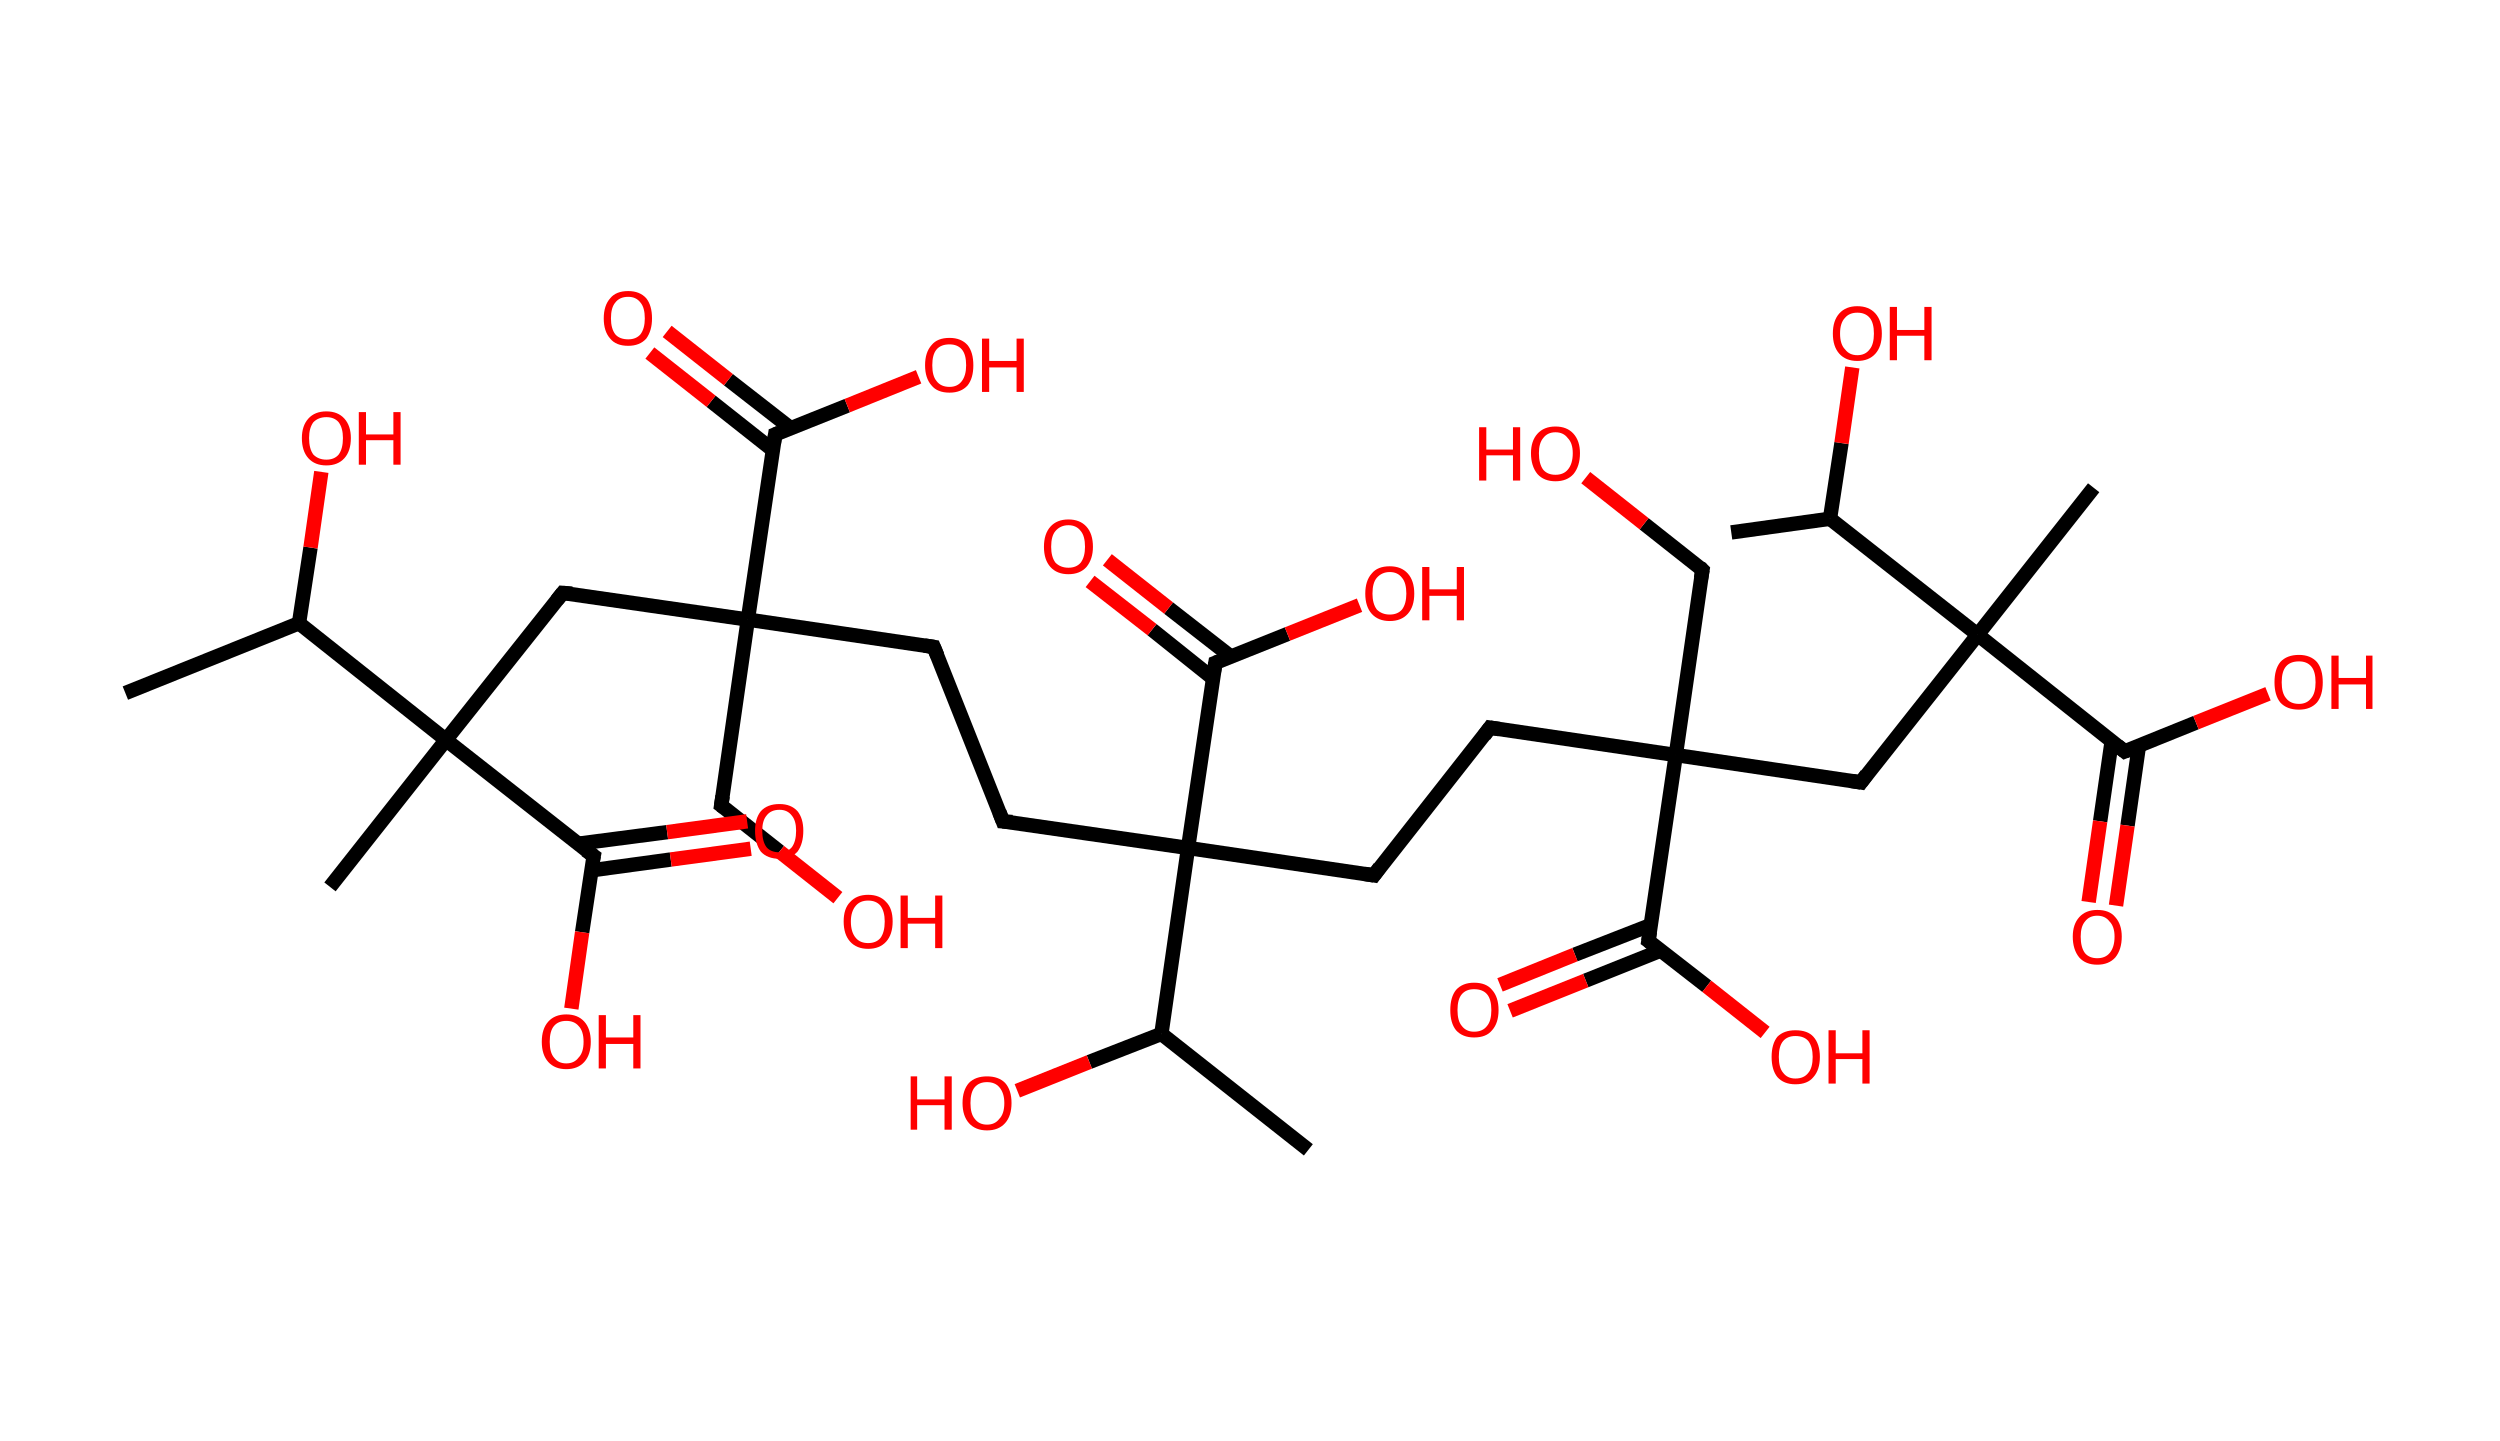 <?xml version='1.0' encoding='ASCII' standalone='yes'?>
<svg xmlns="http://www.w3.org/2000/svg" xmlns:rdkit="http://www.rdkit.org/xml" xmlns:xlink="http://www.w3.org/1999/xlink" version="1.1" baseProfile="full" xml:space="preserve" width="347px" height="200px" viewBox="0 0 347 200">
<!-- END OF HEADER -->
<rect style="opacity:1.0;fill:#FFFFFF;stroke:none" width="347.0" height="200.0" x="0.0" y="0.0"> </rect>
<path class="bond-0 atom-0 atom-1" d="M 17.4,96.2 L 41.5,86.5" style="fill:none;fill-rule:evenodd;stroke:#000000;stroke-width:2.0px;stroke-linecap:butt;stroke-linejoin:miter;stroke-opacity:1"/>
<path class="bond-1 atom-1 atom-2" d="M 41.5,86.5 L 43.1,76.0" style="fill:none;fill-rule:evenodd;stroke:#000000;stroke-width:2.0px;stroke-linecap:butt;stroke-linejoin:miter;stroke-opacity:1"/>
<path class="bond-1 atom-1 atom-2" d="M 43.1,76.0 L 44.6,65.5" style="fill:none;fill-rule:evenodd;stroke:#FF0000;stroke-width:2.0px;stroke-linecap:butt;stroke-linejoin:miter;stroke-opacity:1"/>
<path class="bond-2 atom-1 atom-3" d="M 41.5,86.5 L 61.9,102.7" style="fill:none;fill-rule:evenodd;stroke:#000000;stroke-width:2.0px;stroke-linecap:butt;stroke-linejoin:miter;stroke-opacity:1"/>
<path class="bond-3 atom-3 atom-4" d="M 61.9,102.7 L 45.8,123.1" style="fill:none;fill-rule:evenodd;stroke:#000000;stroke-width:2.0px;stroke-linecap:butt;stroke-linejoin:miter;stroke-opacity:1"/>
<path class="bond-4 atom-3 atom-5" d="M 61.9,102.7 L 78.1,82.3" style="fill:none;fill-rule:evenodd;stroke:#000000;stroke-width:2.0px;stroke-linecap:butt;stroke-linejoin:miter;stroke-opacity:1"/>
<path class="bond-5 atom-5 atom-6" d="M 78.1,82.3 L 103.8,86.0" style="fill:none;fill-rule:evenodd;stroke:#000000;stroke-width:2.0px;stroke-linecap:butt;stroke-linejoin:miter;stroke-opacity:1"/>
<path class="bond-6 atom-6 atom-7" d="M 103.8,86.0 L 100.1,111.8" style="fill:none;fill-rule:evenodd;stroke:#000000;stroke-width:2.0px;stroke-linecap:butt;stroke-linejoin:miter;stroke-opacity:1"/>
<path class="bond-7 atom-7 atom-8" d="M 100.1,111.8 L 108.2,118.2" style="fill:none;fill-rule:evenodd;stroke:#000000;stroke-width:2.0px;stroke-linecap:butt;stroke-linejoin:miter;stroke-opacity:1"/>
<path class="bond-7 atom-7 atom-8" d="M 108.2,118.2 L 116.3,124.6" style="fill:none;fill-rule:evenodd;stroke:#FF0000;stroke-width:2.0px;stroke-linecap:butt;stroke-linejoin:miter;stroke-opacity:1"/>
<path class="bond-8 atom-6 atom-9" d="M 103.8,86.0 L 129.6,89.8" style="fill:none;fill-rule:evenodd;stroke:#000000;stroke-width:2.0px;stroke-linecap:butt;stroke-linejoin:miter;stroke-opacity:1"/>
<path class="bond-9 atom-9 atom-10" d="M 129.6,89.8 L 139.2,114.0" style="fill:none;fill-rule:evenodd;stroke:#000000;stroke-width:2.0px;stroke-linecap:butt;stroke-linejoin:miter;stroke-opacity:1"/>
<path class="bond-10 atom-10 atom-11" d="M 139.2,114.0 L 164.9,117.7" style="fill:none;fill-rule:evenodd;stroke:#000000;stroke-width:2.0px;stroke-linecap:butt;stroke-linejoin:miter;stroke-opacity:1"/>
<path class="bond-11 atom-11 atom-12" d="M 164.9,117.7 L 190.7,121.5" style="fill:none;fill-rule:evenodd;stroke:#000000;stroke-width:2.0px;stroke-linecap:butt;stroke-linejoin:miter;stroke-opacity:1"/>
<path class="bond-12 atom-12 atom-13" d="M 190.7,121.5 L 206.8,101.0" style="fill:none;fill-rule:evenodd;stroke:#000000;stroke-width:2.0px;stroke-linecap:butt;stroke-linejoin:miter;stroke-opacity:1"/>
<path class="bond-13 atom-13 atom-14" d="M 206.8,101.0 L 232.6,104.8" style="fill:none;fill-rule:evenodd;stroke:#000000;stroke-width:2.0px;stroke-linecap:butt;stroke-linejoin:miter;stroke-opacity:1"/>
<path class="bond-14 atom-14 atom-15" d="M 232.6,104.8 L 236.3,79.1" style="fill:none;fill-rule:evenodd;stroke:#000000;stroke-width:2.0px;stroke-linecap:butt;stroke-linejoin:miter;stroke-opacity:1"/>
<path class="bond-15 atom-15 atom-16" d="M 236.3,79.1 L 228.2,72.7" style="fill:none;fill-rule:evenodd;stroke:#000000;stroke-width:2.0px;stroke-linecap:butt;stroke-linejoin:miter;stroke-opacity:1"/>
<path class="bond-15 atom-15 atom-16" d="M 228.2,72.7 L 220.1,66.3" style="fill:none;fill-rule:evenodd;stroke:#FF0000;stroke-width:2.0px;stroke-linecap:butt;stroke-linejoin:miter;stroke-opacity:1"/>
<path class="bond-16 atom-14 atom-17" d="M 232.6,104.8 L 258.3,108.6" style="fill:none;fill-rule:evenodd;stroke:#000000;stroke-width:2.0px;stroke-linecap:butt;stroke-linejoin:miter;stroke-opacity:1"/>
<path class="bond-17 atom-17 atom-18" d="M 258.3,108.6 L 274.5,88.1" style="fill:none;fill-rule:evenodd;stroke:#000000;stroke-width:2.0px;stroke-linecap:butt;stroke-linejoin:miter;stroke-opacity:1"/>
<path class="bond-18 atom-18 atom-19" d="M 274.5,88.1 L 290.6,67.7" style="fill:none;fill-rule:evenodd;stroke:#000000;stroke-width:2.0px;stroke-linecap:butt;stroke-linejoin:miter;stroke-opacity:1"/>
<path class="bond-19 atom-18 atom-20" d="M 274.5,88.1 L 294.9,104.3" style="fill:none;fill-rule:evenodd;stroke:#000000;stroke-width:2.0px;stroke-linecap:butt;stroke-linejoin:miter;stroke-opacity:1"/>
<path class="bond-20 atom-20 atom-21" d="M 293.1,102.9 L 291.5,114.0" style="fill:none;fill-rule:evenodd;stroke:#000000;stroke-width:2.0px;stroke-linecap:butt;stroke-linejoin:miter;stroke-opacity:1"/>
<path class="bond-20 atom-20 atom-21" d="M 291.5,114.0 L 289.9,125.2" style="fill:none;fill-rule:evenodd;stroke:#FF0000;stroke-width:2.0px;stroke-linecap:butt;stroke-linejoin:miter;stroke-opacity:1"/>
<path class="bond-20 atom-20 atom-21" d="M 296.9,103.4 L 295.3,114.6" style="fill:none;fill-rule:evenodd;stroke:#000000;stroke-width:2.0px;stroke-linecap:butt;stroke-linejoin:miter;stroke-opacity:1"/>
<path class="bond-20 atom-20 atom-21" d="M 295.3,114.6 L 293.7,125.7" style="fill:none;fill-rule:evenodd;stroke:#FF0000;stroke-width:2.0px;stroke-linecap:butt;stroke-linejoin:miter;stroke-opacity:1"/>
<path class="bond-21 atom-20 atom-22" d="M 294.9,104.3 L 304.8,100.3" style="fill:none;fill-rule:evenodd;stroke:#000000;stroke-width:2.0px;stroke-linecap:butt;stroke-linejoin:miter;stroke-opacity:1"/>
<path class="bond-21 atom-20 atom-22" d="M 304.8,100.3 L 314.8,96.3" style="fill:none;fill-rule:evenodd;stroke:#FF0000;stroke-width:2.0px;stroke-linecap:butt;stroke-linejoin:miter;stroke-opacity:1"/>
<path class="bond-22 atom-18 atom-23" d="M 274.5,88.1 L 254.0,72.0" style="fill:none;fill-rule:evenodd;stroke:#000000;stroke-width:2.0px;stroke-linecap:butt;stroke-linejoin:miter;stroke-opacity:1"/>
<path class="bond-23 atom-23 atom-24" d="M 254.0,72.0 L 240.3,73.9" style="fill:none;fill-rule:evenodd;stroke:#000000;stroke-width:2.0px;stroke-linecap:butt;stroke-linejoin:miter;stroke-opacity:1"/>
<path class="bond-24 atom-23 atom-25" d="M 254.0,72.0 L 255.6,61.5" style="fill:none;fill-rule:evenodd;stroke:#000000;stroke-width:2.0px;stroke-linecap:butt;stroke-linejoin:miter;stroke-opacity:1"/>
<path class="bond-24 atom-23 atom-25" d="M 255.6,61.5 L 257.1,51.0" style="fill:none;fill-rule:evenodd;stroke:#FF0000;stroke-width:2.0px;stroke-linecap:butt;stroke-linejoin:miter;stroke-opacity:1"/>
<path class="bond-25 atom-14 atom-26" d="M 232.6,104.8 L 228.8,130.6" style="fill:none;fill-rule:evenodd;stroke:#000000;stroke-width:2.0px;stroke-linecap:butt;stroke-linejoin:miter;stroke-opacity:1"/>
<path class="bond-26 atom-26 atom-27" d="M 229.1,128.4 L 218.6,132.5" style="fill:none;fill-rule:evenodd;stroke:#000000;stroke-width:2.0px;stroke-linecap:butt;stroke-linejoin:miter;stroke-opacity:1"/>
<path class="bond-26 atom-26 atom-27" d="M 218.6,132.5 L 208.2,136.7" style="fill:none;fill-rule:evenodd;stroke:#FF0000;stroke-width:2.0px;stroke-linecap:butt;stroke-linejoin:miter;stroke-opacity:1"/>
<path class="bond-26 atom-26 atom-27" d="M 230.6,131.9 L 220.1,136.1" style="fill:none;fill-rule:evenodd;stroke:#000000;stroke-width:2.0px;stroke-linecap:butt;stroke-linejoin:miter;stroke-opacity:1"/>
<path class="bond-26 atom-26 atom-27" d="M 220.1,136.1 L 209.6,140.3" style="fill:none;fill-rule:evenodd;stroke:#FF0000;stroke-width:2.0px;stroke-linecap:butt;stroke-linejoin:miter;stroke-opacity:1"/>
<path class="bond-27 atom-26 atom-28" d="M 228.8,130.6 L 236.9,136.9" style="fill:none;fill-rule:evenodd;stroke:#000000;stroke-width:2.0px;stroke-linecap:butt;stroke-linejoin:miter;stroke-opacity:1"/>
<path class="bond-27 atom-26 atom-28" d="M 236.9,136.9 L 245.0,143.3" style="fill:none;fill-rule:evenodd;stroke:#FF0000;stroke-width:2.0px;stroke-linecap:butt;stroke-linejoin:miter;stroke-opacity:1"/>
<path class="bond-28 atom-11 atom-29" d="M 164.9,117.7 L 168.7,92.0" style="fill:none;fill-rule:evenodd;stroke:#000000;stroke-width:2.0px;stroke-linecap:butt;stroke-linejoin:miter;stroke-opacity:1"/>
<path class="bond-29 atom-29 atom-30" d="M 170.8,91.1 L 162.2,84.4" style="fill:none;fill-rule:evenodd;stroke:#000000;stroke-width:2.0px;stroke-linecap:butt;stroke-linejoin:miter;stroke-opacity:1"/>
<path class="bond-29 atom-29 atom-30" d="M 162.2,84.4 L 153.7,77.7" style="fill:none;fill-rule:evenodd;stroke:#FF0000;stroke-width:2.0px;stroke-linecap:butt;stroke-linejoin:miter;stroke-opacity:1"/>
<path class="bond-29 atom-29 atom-30" d="M 168.4,94.2 L 159.9,87.4" style="fill:none;fill-rule:evenodd;stroke:#000000;stroke-width:2.0px;stroke-linecap:butt;stroke-linejoin:miter;stroke-opacity:1"/>
<path class="bond-29 atom-29 atom-30" d="M 159.9,87.4 L 151.3,80.7" style="fill:none;fill-rule:evenodd;stroke:#FF0000;stroke-width:2.0px;stroke-linecap:butt;stroke-linejoin:miter;stroke-opacity:1"/>
<path class="bond-30 atom-29 atom-31" d="M 168.7,92.0 L 178.7,88.0" style="fill:none;fill-rule:evenodd;stroke:#000000;stroke-width:2.0px;stroke-linecap:butt;stroke-linejoin:miter;stroke-opacity:1"/>
<path class="bond-30 atom-29 atom-31" d="M 178.7,88.0 L 188.7,84.0" style="fill:none;fill-rule:evenodd;stroke:#FF0000;stroke-width:2.0px;stroke-linecap:butt;stroke-linejoin:miter;stroke-opacity:1"/>
<path class="bond-31 atom-11 atom-32" d="M 164.9,117.7 L 161.2,143.5" style="fill:none;fill-rule:evenodd;stroke:#000000;stroke-width:2.0px;stroke-linecap:butt;stroke-linejoin:miter;stroke-opacity:1"/>
<path class="bond-32 atom-32 atom-33" d="M 161.2,143.5 L 181.6,159.6" style="fill:none;fill-rule:evenodd;stroke:#000000;stroke-width:2.0px;stroke-linecap:butt;stroke-linejoin:miter;stroke-opacity:1"/>
<path class="bond-33 atom-32 atom-34" d="M 161.2,143.5 L 151.2,147.4" style="fill:none;fill-rule:evenodd;stroke:#000000;stroke-width:2.0px;stroke-linecap:butt;stroke-linejoin:miter;stroke-opacity:1"/>
<path class="bond-33 atom-32 atom-34" d="M 151.2,147.4 L 141.2,151.4" style="fill:none;fill-rule:evenodd;stroke:#FF0000;stroke-width:2.0px;stroke-linecap:butt;stroke-linejoin:miter;stroke-opacity:1"/>
<path class="bond-34 atom-6 atom-35" d="M 103.8,86.0 L 107.6,60.3" style="fill:none;fill-rule:evenodd;stroke:#000000;stroke-width:2.0px;stroke-linecap:butt;stroke-linejoin:miter;stroke-opacity:1"/>
<path class="bond-35 atom-35 atom-36" d="M 109.7,59.4 L 101.1,52.7" style="fill:none;fill-rule:evenodd;stroke:#000000;stroke-width:2.0px;stroke-linecap:butt;stroke-linejoin:miter;stroke-opacity:1"/>
<path class="bond-35 atom-35 atom-36" d="M 101.1,52.7 L 92.6,46.0" style="fill:none;fill-rule:evenodd;stroke:#FF0000;stroke-width:2.0px;stroke-linecap:butt;stroke-linejoin:miter;stroke-opacity:1"/>
<path class="bond-35 atom-35 atom-36" d="M 107.3,62.5 L 98.7,55.7" style="fill:none;fill-rule:evenodd;stroke:#000000;stroke-width:2.0px;stroke-linecap:butt;stroke-linejoin:miter;stroke-opacity:1"/>
<path class="bond-35 atom-35 atom-36" d="M 98.7,55.7 L 90.2,49.0" style="fill:none;fill-rule:evenodd;stroke:#FF0000;stroke-width:2.0px;stroke-linecap:butt;stroke-linejoin:miter;stroke-opacity:1"/>
<path class="bond-36 atom-35 atom-37" d="M 107.6,60.3 L 117.6,56.3" style="fill:none;fill-rule:evenodd;stroke:#000000;stroke-width:2.0px;stroke-linecap:butt;stroke-linejoin:miter;stroke-opacity:1"/>
<path class="bond-36 atom-35 atom-37" d="M 117.6,56.3 L 127.5,52.3" style="fill:none;fill-rule:evenodd;stroke:#FF0000;stroke-width:2.0px;stroke-linecap:butt;stroke-linejoin:miter;stroke-opacity:1"/>
<path class="bond-37 atom-3 atom-38" d="M 61.9,102.7 L 82.4,118.8" style="fill:none;fill-rule:evenodd;stroke:#000000;stroke-width:2.0px;stroke-linecap:butt;stroke-linejoin:miter;stroke-opacity:1"/>
<path class="bond-38 atom-38 atom-39" d="M 82.1,120.8 L 93.1,119.3" style="fill:none;fill-rule:evenodd;stroke:#000000;stroke-width:2.0px;stroke-linecap:butt;stroke-linejoin:miter;stroke-opacity:1"/>
<path class="bond-38 atom-38 atom-39" d="M 93.1,119.3 L 104.2,117.8" style="fill:none;fill-rule:evenodd;stroke:#FF0000;stroke-width:2.0px;stroke-linecap:butt;stroke-linejoin:miter;stroke-opacity:1"/>
<path class="bond-38 atom-38 atom-39" d="M 80.3,117.1 L 92.6,115.5" style="fill:none;fill-rule:evenodd;stroke:#000000;stroke-width:2.0px;stroke-linecap:butt;stroke-linejoin:miter;stroke-opacity:1"/>
<path class="bond-38 atom-38 atom-39" d="M 92.6,115.5 L 103.7,114.0" style="fill:none;fill-rule:evenodd;stroke:#FF0000;stroke-width:2.0px;stroke-linecap:butt;stroke-linejoin:miter;stroke-opacity:1"/>
<path class="bond-39 atom-38 atom-40" d="M 82.4,118.8 L 80.8,129.4" style="fill:none;fill-rule:evenodd;stroke:#000000;stroke-width:2.0px;stroke-linecap:butt;stroke-linejoin:miter;stroke-opacity:1"/>
<path class="bond-39 atom-38 atom-40" d="M 80.8,129.4 L 79.3,140.0" style="fill:none;fill-rule:evenodd;stroke:#FF0000;stroke-width:2.0px;stroke-linecap:butt;stroke-linejoin:miter;stroke-opacity:1"/>
<path d="M 77.3,83.3 L 78.1,82.3 L 79.4,82.4" style="fill:none;stroke:#000000;stroke-width:2.0px;stroke-linecap:butt;stroke-linejoin:miter;stroke-opacity:1;"/>
<path d="M 100.3,110.5 L 100.1,111.8 L 100.5,112.1" style="fill:none;stroke:#000000;stroke-width:2.0px;stroke-linecap:butt;stroke-linejoin:miter;stroke-opacity:1;"/>
<path d="M 128.3,89.6 L 129.6,89.8 L 130.1,91.0" style="fill:none;stroke:#000000;stroke-width:2.0px;stroke-linecap:butt;stroke-linejoin:miter;stroke-opacity:1;"/>
<path d="M 138.7,112.7 L 139.2,114.0 L 140.5,114.1" style="fill:none;stroke:#000000;stroke-width:2.0px;stroke-linecap:butt;stroke-linejoin:miter;stroke-opacity:1;"/>
<path d="M 189.4,121.3 L 190.7,121.5 L 191.5,120.4" style="fill:none;stroke:#000000;stroke-width:2.0px;stroke-linecap:butt;stroke-linejoin:miter;stroke-opacity:1;"/>
<path d="M 206.0,102.1 L 206.8,101.0 L 208.1,101.2" style="fill:none;stroke:#000000;stroke-width:2.0px;stroke-linecap:butt;stroke-linejoin:miter;stroke-opacity:1;"/>
<path d="M 236.1,80.3 L 236.3,79.1 L 235.9,78.7" style="fill:none;stroke:#000000;stroke-width:2.0px;stroke-linecap:butt;stroke-linejoin:miter;stroke-opacity:1;"/>
<path d="M 257.0,108.4 L 258.3,108.6 L 259.1,107.5" style="fill:none;stroke:#000000;stroke-width:2.0px;stroke-linecap:butt;stroke-linejoin:miter;stroke-opacity:1;"/>
<path d="M 293.9,103.5 L 294.9,104.3 L 295.4,104.1" style="fill:none;stroke:#000000;stroke-width:2.0px;stroke-linecap:butt;stroke-linejoin:miter;stroke-opacity:1;"/>
<path d="M 229.0,129.3 L 228.8,130.6 L 229.2,130.9" style="fill:none;stroke:#000000;stroke-width:2.0px;stroke-linecap:butt;stroke-linejoin:miter;stroke-opacity:1;"/>
<path d="M 168.5,93.2 L 168.7,92.0 L 169.2,91.8" style="fill:none;stroke:#000000;stroke-width:2.0px;stroke-linecap:butt;stroke-linejoin:miter;stroke-opacity:1;"/>
<path d="M 107.4,61.6 L 107.6,60.3 L 108.1,60.1" style="fill:none;stroke:#000000;stroke-width:2.0px;stroke-linecap:butt;stroke-linejoin:miter;stroke-opacity:1;"/>
<path d="M 81.3,118.0 L 82.4,118.8 L 82.3,119.3" style="fill:none;stroke:#000000;stroke-width:2.0px;stroke-linecap:butt;stroke-linejoin:miter;stroke-opacity:1;"/>
<path class="atom-2" d="M 41.9 60.8 Q 41.9 59.1, 42.8 58.1 Q 43.7 57.1, 45.3 57.1 Q 46.9 57.1, 47.8 58.1 Q 48.7 59.1, 48.7 60.8 Q 48.7 62.6, 47.8 63.6 Q 46.9 64.6, 45.3 64.6 Q 43.7 64.6, 42.8 63.6 Q 41.9 62.6, 41.9 60.8 M 45.3 63.8 Q 46.4 63.8, 47.0 63.1 Q 47.6 62.3, 47.6 60.8 Q 47.6 59.4, 47.0 58.6 Q 46.4 57.9, 45.3 57.9 Q 44.2 57.9, 43.5 58.6 Q 42.9 59.4, 42.9 60.8 Q 42.9 62.3, 43.5 63.1 Q 44.2 63.8, 45.3 63.8 " fill="#FF0000"/>
<path class="atom-2" d="M 49.8 57.2 L 50.8 57.2 L 50.8 60.3 L 54.6 60.3 L 54.6 57.2 L 55.6 57.2 L 55.6 64.5 L 54.6 64.5 L 54.6 61.1 L 50.8 61.1 L 50.8 64.5 L 49.8 64.5 L 49.8 57.2 " fill="#FF0000"/>
<path class="atom-8" d="M 117.1 127.9 Q 117.1 126.1, 118.0 125.2 Q 118.9 124.2, 120.5 124.2 Q 122.1 124.2, 123.0 125.2 Q 123.9 126.1, 123.9 127.9 Q 123.9 129.7, 123.0 130.7 Q 122.1 131.7, 120.5 131.7 Q 118.9 131.7, 118.0 130.7 Q 117.1 129.7, 117.1 127.9 M 120.5 130.9 Q 121.6 130.9, 122.2 130.2 Q 122.8 129.4, 122.8 127.9 Q 122.8 126.5, 122.2 125.7 Q 121.6 125.0, 120.5 125.0 Q 119.4 125.0, 118.8 125.7 Q 118.1 126.5, 118.1 127.9 Q 118.1 129.4, 118.8 130.2 Q 119.4 130.9, 120.5 130.9 " fill="#FF0000"/>
<path class="atom-8" d="M 125.0 124.3 L 126.0 124.3 L 126.0 127.4 L 129.8 127.4 L 129.8 124.3 L 130.8 124.3 L 130.8 131.6 L 129.8 131.6 L 129.8 128.2 L 126.0 128.2 L 126.0 131.6 L 125.0 131.6 L 125.0 124.3 " fill="#FF0000"/>
<path class="atom-16" d="M 205.3 59.3 L 206.3 59.3 L 206.3 62.4 L 210.0 62.4 L 210.0 59.3 L 211.0 59.3 L 211.0 66.7 L 210.0 66.7 L 210.0 63.2 L 206.3 63.2 L 206.3 66.7 L 205.3 66.7 L 205.3 59.3 " fill="#FF0000"/>
<path class="atom-16" d="M 212.5 62.9 Q 212.5 61.2, 213.4 60.2 Q 214.3 59.2, 215.9 59.2 Q 217.5 59.2, 218.4 60.2 Q 219.3 61.2, 219.3 62.9 Q 219.3 64.7, 218.4 65.8 Q 217.5 66.8, 215.9 66.8 Q 214.3 66.8, 213.4 65.8 Q 212.5 64.7, 212.5 62.9 M 215.9 65.9 Q 217.0 65.9, 217.6 65.2 Q 218.3 64.4, 218.3 62.9 Q 218.3 61.5, 217.6 60.8 Q 217.0 60.0, 215.9 60.0 Q 214.8 60.0, 214.2 60.8 Q 213.6 61.5, 213.6 62.9 Q 213.6 64.4, 214.2 65.2 Q 214.8 65.9, 215.9 65.9 " fill="#FF0000"/>
<path class="atom-21" d="M 287.7 130.0 Q 287.7 128.3, 288.6 127.3 Q 289.5 126.3, 291.1 126.3 Q 292.8 126.3, 293.6 127.3 Q 294.5 128.3, 294.5 130.0 Q 294.5 131.8, 293.6 132.9 Q 292.7 133.9, 291.1 133.9 Q 289.5 133.9, 288.6 132.9 Q 287.7 131.8, 287.7 130.0 M 291.1 133.0 Q 292.2 133.0, 292.8 132.3 Q 293.5 131.5, 293.5 130.0 Q 293.5 128.6, 292.8 127.9 Q 292.2 127.1, 291.1 127.1 Q 290.0 127.1, 289.4 127.9 Q 288.8 128.6, 288.8 130.0 Q 288.8 131.5, 289.4 132.3 Q 290.0 133.0, 291.1 133.0 " fill="#FF0000"/>
<path class="atom-22" d="M 315.7 94.7 Q 315.7 92.9, 316.5 91.9 Q 317.4 90.9, 319.1 90.9 Q 320.7 90.9, 321.6 91.9 Q 322.4 92.9, 322.4 94.7 Q 322.4 96.5, 321.6 97.5 Q 320.7 98.5, 319.1 98.5 Q 317.4 98.5, 316.5 97.5 Q 315.7 96.5, 315.7 94.7 M 319.1 97.7 Q 320.2 97.7, 320.8 96.9 Q 321.4 96.2, 321.4 94.7 Q 321.4 93.2, 320.8 92.5 Q 320.2 91.8, 319.1 91.8 Q 317.9 91.8, 317.3 92.5 Q 316.7 93.2, 316.7 94.7 Q 316.7 96.2, 317.3 96.9 Q 317.9 97.7, 319.1 97.7 " fill="#FF0000"/>
<path class="atom-22" d="M 323.6 91.0 L 324.6 91.0 L 324.6 94.1 L 328.4 94.1 L 328.4 91.0 L 329.3 91.0 L 329.3 98.4 L 328.4 98.4 L 328.4 95.0 L 324.6 95.0 L 324.6 98.4 L 323.6 98.4 L 323.6 91.0 " fill="#FF0000"/>
<path class="atom-25" d="M 254.4 46.3 Q 254.4 44.5, 255.3 43.5 Q 256.2 42.5, 257.8 42.5 Q 259.4 42.5, 260.3 43.5 Q 261.2 44.5, 261.2 46.3 Q 261.2 48.1, 260.3 49.1 Q 259.4 50.1, 257.8 50.1 Q 256.2 50.1, 255.3 49.1 Q 254.4 48.1, 254.4 46.3 M 257.8 49.3 Q 258.9 49.3, 259.5 48.5 Q 260.1 47.8, 260.1 46.3 Q 260.1 44.8, 259.5 44.1 Q 258.9 43.4, 257.8 43.4 Q 256.7 43.4, 256.1 44.1 Q 255.4 44.8, 255.4 46.3 Q 255.4 47.8, 256.1 48.5 Q 256.7 49.3, 257.8 49.3 " fill="#FF0000"/>
<path class="atom-25" d="M 262.3 42.6 L 263.3 42.6 L 263.3 45.8 L 267.1 45.8 L 267.1 42.6 L 268.1 42.6 L 268.1 50.0 L 267.1 50.0 L 267.1 46.6 L 263.3 46.6 L 263.3 50.0 L 262.3 50.0 L 262.3 42.6 " fill="#FF0000"/>
<path class="atom-27" d="M 201.3 140.2 Q 201.3 138.4, 202.1 137.4 Q 203.0 136.4, 204.6 136.4 Q 206.3 136.4, 207.1 137.4 Q 208.0 138.4, 208.0 140.2 Q 208.0 142.0, 207.1 143.0 Q 206.3 144.0, 204.6 144.0 Q 203.0 144.0, 202.1 143.0 Q 201.3 142.0, 201.3 140.2 M 204.6 143.2 Q 205.8 143.2, 206.4 142.4 Q 207.0 141.7, 207.0 140.2 Q 207.0 138.7, 206.4 138.0 Q 205.8 137.3, 204.6 137.3 Q 203.5 137.3, 202.9 138.0 Q 202.3 138.7, 202.3 140.2 Q 202.3 141.7, 202.9 142.4 Q 203.5 143.2, 204.6 143.2 " fill="#FF0000"/>
<path class="atom-28" d="M 245.9 146.7 Q 245.9 144.9, 246.7 143.9 Q 247.6 143.0, 249.2 143.0 Q 250.9 143.0, 251.7 143.9 Q 252.6 144.9, 252.6 146.7 Q 252.6 148.5, 251.7 149.5 Q 250.9 150.5, 249.2 150.5 Q 247.6 150.5, 246.7 149.5 Q 245.9 148.5, 245.9 146.7 M 249.2 149.7 Q 250.4 149.7, 251.0 148.9 Q 251.6 148.2, 251.6 146.7 Q 251.6 145.3, 251.0 144.5 Q 250.4 143.8, 249.2 143.8 Q 248.1 143.8, 247.5 144.5 Q 246.9 145.2, 246.9 146.7 Q 246.9 148.2, 247.5 148.9 Q 248.1 149.7, 249.2 149.7 " fill="#FF0000"/>
<path class="atom-28" d="M 253.8 143.0 L 254.8 143.0 L 254.8 146.2 L 258.5 146.2 L 258.5 143.0 L 259.5 143.0 L 259.5 150.4 L 258.5 150.4 L 258.5 147.0 L 254.8 147.0 L 254.8 150.4 L 253.8 150.4 L 253.8 143.0 " fill="#FF0000"/>
<path class="atom-30" d="M 144.9 75.9 Q 144.9 74.1, 145.8 73.1 Q 146.7 72.1, 148.3 72.1 Q 149.9 72.1, 150.8 73.1 Q 151.7 74.1, 151.7 75.9 Q 151.7 77.6, 150.8 78.7 Q 149.9 79.7, 148.3 79.7 Q 146.7 79.7, 145.8 78.7 Q 144.9 77.7, 144.9 75.9 M 148.3 78.8 Q 149.4 78.8, 150.0 78.1 Q 150.6 77.3, 150.6 75.9 Q 150.6 74.4, 150.0 73.7 Q 149.4 72.9, 148.3 72.9 Q 147.2 72.9, 146.5 73.7 Q 145.9 74.4, 145.9 75.9 Q 145.9 77.3, 146.5 78.1 Q 147.2 78.8, 148.3 78.8 " fill="#FF0000"/>
<path class="atom-31" d="M 189.5 82.4 Q 189.5 80.6, 190.4 79.6 Q 191.2 78.6, 192.9 78.6 Q 194.5 78.6, 195.4 79.6 Q 196.3 80.6, 196.3 82.4 Q 196.3 84.2, 195.4 85.2 Q 194.5 86.2, 192.9 86.2 Q 191.3 86.2, 190.4 85.2 Q 189.5 84.2, 189.5 82.4 M 192.9 85.3 Q 194.0 85.3, 194.6 84.6 Q 195.2 83.8, 195.2 82.4 Q 195.2 80.9, 194.6 80.2 Q 194.0 79.4, 192.9 79.4 Q 191.8 79.4, 191.1 80.2 Q 190.5 80.9, 190.5 82.4 Q 190.5 83.8, 191.1 84.6 Q 191.8 85.3, 192.9 85.3 " fill="#FF0000"/>
<path class="atom-31" d="M 197.4 78.7 L 198.4 78.7 L 198.4 81.8 L 202.2 81.8 L 202.2 78.7 L 203.2 78.7 L 203.2 86.1 L 202.2 86.1 L 202.2 82.7 L 198.4 82.7 L 198.4 86.1 L 197.4 86.1 L 197.4 78.7 " fill="#FF0000"/>
<path class="atom-34" d="M 126.4 149.4 L 127.3 149.4 L 127.3 152.6 L 131.1 152.6 L 131.1 149.4 L 132.1 149.4 L 132.1 156.8 L 131.1 156.8 L 131.1 153.4 L 127.3 153.4 L 127.3 156.8 L 126.4 156.8 L 126.4 149.4 " fill="#FF0000"/>
<path class="atom-34" d="M 133.6 153.1 Q 133.6 151.3, 134.5 150.3 Q 135.4 149.4, 137.0 149.4 Q 138.6 149.4, 139.5 150.3 Q 140.4 151.3, 140.4 153.1 Q 140.4 154.9, 139.5 155.9 Q 138.6 156.9, 137.0 156.9 Q 135.4 156.9, 134.5 155.9 Q 133.6 154.9, 133.6 153.1 M 137.0 156.1 Q 138.1 156.1, 138.7 155.3 Q 139.4 154.6, 139.4 153.1 Q 139.4 151.7, 138.7 150.9 Q 138.1 150.2, 137.0 150.2 Q 135.9 150.2, 135.3 150.9 Q 134.7 151.6, 134.7 153.1 Q 134.7 154.6, 135.3 155.3 Q 135.9 156.1, 137.0 156.1 " fill="#FF0000"/>
<path class="atom-36" d="M 83.8 44.2 Q 83.8 42.4, 84.7 41.4 Q 85.5 40.4, 87.2 40.4 Q 88.8 40.4, 89.7 41.4 Q 90.5 42.4, 90.5 44.2 Q 90.5 45.9, 89.7 47.0 Q 88.8 48.0, 87.2 48.0 Q 85.5 48.0, 84.7 47.0 Q 83.8 46.0, 83.8 44.2 M 87.2 47.1 Q 88.3 47.1, 88.9 46.4 Q 89.5 45.6, 89.5 44.2 Q 89.5 42.7, 88.9 42.0 Q 88.3 41.2, 87.2 41.2 Q 86.0 41.2, 85.4 42.0 Q 84.8 42.7, 84.8 44.2 Q 84.8 45.6, 85.4 46.4 Q 86.0 47.1, 87.2 47.1 " fill="#FF0000"/>
<path class="atom-37" d="M 128.4 50.7 Q 128.4 48.9, 129.3 47.9 Q 130.1 46.9, 131.8 46.9 Q 133.4 46.9, 134.3 47.9 Q 135.1 48.9, 135.1 50.7 Q 135.1 52.5, 134.3 53.5 Q 133.4 54.5, 131.8 54.5 Q 130.1 54.5, 129.3 53.5 Q 128.4 52.5, 128.4 50.7 M 131.8 53.7 Q 132.9 53.7, 133.5 52.9 Q 134.1 52.1, 134.1 50.7 Q 134.1 49.2, 133.5 48.5 Q 132.9 47.8, 131.8 47.8 Q 130.6 47.8, 130.0 48.5 Q 129.4 49.2, 129.4 50.7 Q 129.4 52.2, 130.0 52.9 Q 130.6 53.7, 131.8 53.7 " fill="#FF0000"/>
<path class="atom-37" d="M 136.3 47.0 L 137.3 47.0 L 137.3 50.1 L 141.1 50.1 L 141.1 47.0 L 142.1 47.0 L 142.1 54.4 L 141.1 54.4 L 141.1 51.0 L 137.3 51.0 L 137.3 54.4 L 136.3 54.4 L 136.3 47.0 " fill="#FF0000"/>
<path class="atom-39" d="M 104.8 115.3 Q 104.8 113.6, 105.6 112.6 Q 106.5 111.6, 108.2 111.6 Q 109.8 111.6, 110.7 112.6 Q 111.5 113.6, 111.5 115.3 Q 111.5 117.1, 110.7 118.2 Q 109.8 119.2, 108.2 119.2 Q 106.5 119.2, 105.6 118.2 Q 104.8 117.1, 104.8 115.3 M 108.2 118.3 Q 109.3 118.3, 109.9 117.6 Q 110.5 116.8, 110.5 115.3 Q 110.5 113.9, 109.9 113.2 Q 109.3 112.4, 108.2 112.4 Q 107.0 112.4, 106.4 113.2 Q 105.8 113.9, 105.8 115.3 Q 105.8 116.8, 106.4 117.6 Q 107.0 118.3, 108.2 118.3 " fill="#FF0000"/>
<path class="atom-40" d="M 75.2 144.6 Q 75.2 142.8, 76.1 141.8 Q 77.0 140.8, 78.6 140.8 Q 80.2 140.8, 81.1 141.8 Q 82.0 142.8, 82.0 144.6 Q 82.0 146.4, 81.1 147.4 Q 80.2 148.4, 78.6 148.4 Q 77.0 148.4, 76.1 147.4 Q 75.2 146.4, 75.2 144.6 M 78.6 147.6 Q 79.7 147.6, 80.3 146.8 Q 81.0 146.1, 81.0 144.6 Q 81.0 143.1, 80.3 142.4 Q 79.7 141.7, 78.6 141.7 Q 77.5 141.7, 76.9 142.4 Q 76.3 143.1, 76.3 144.6 Q 76.3 146.1, 76.9 146.8 Q 77.5 147.6, 78.6 147.6 " fill="#FF0000"/>
<path class="atom-40" d="M 83.1 140.9 L 84.1 140.9 L 84.1 144.0 L 87.9 144.0 L 87.9 140.9 L 88.9 140.9 L 88.9 148.3 L 87.9 148.3 L 87.9 144.9 L 84.1 144.9 L 84.1 148.3 L 83.1 148.3 L 83.1 140.9 " fill="#FF0000"/>
</svg>
